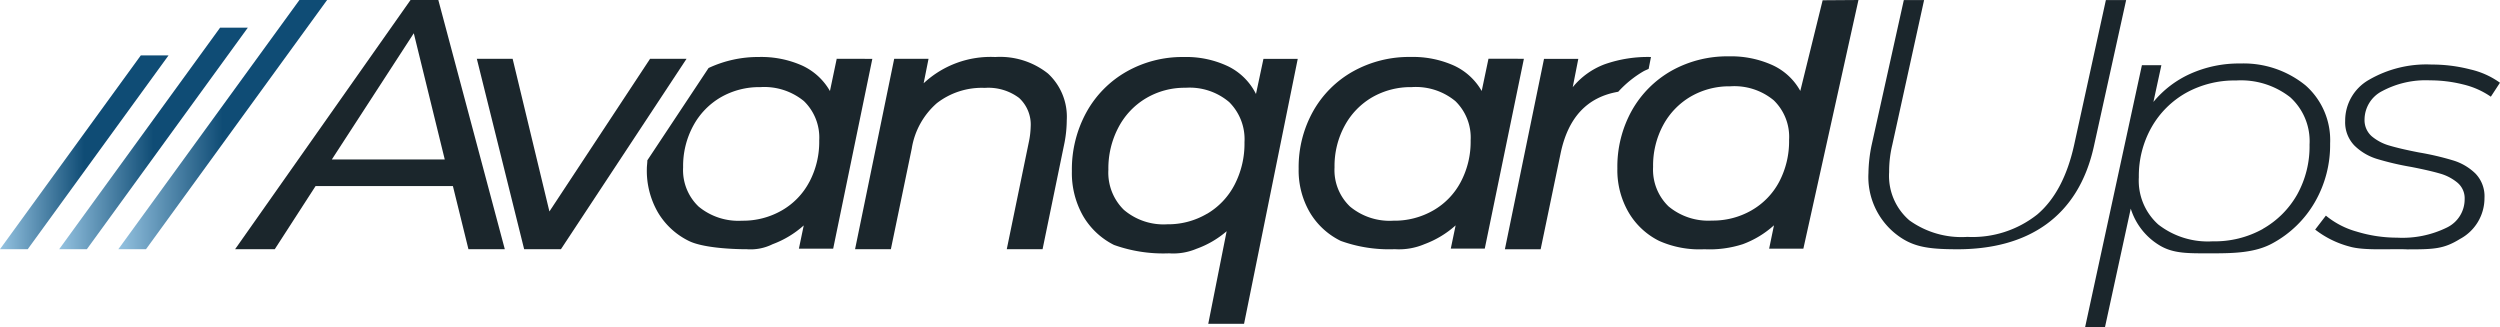 <svg xmlns="http://www.w3.org/2000/svg" xmlns:xlink="http://www.w3.org/1999/xlink" width="258.358" height="33.816" viewBox="0 0 258.358 33.816">
  <defs>
    <linearGradient id="linear-gradient" y1="0.5" x2="1" y2="0.5" gradientUnits="objectBoundingBox">
      <stop offset="0" stop-color="#95c3e1"/>
      <stop offset="0.5" stop-color="#0f4c75"/>
    </linearGradient>
    <linearGradient id="linear-gradient-3" x1="0" y1="0.5" x2="1" y2="0.5" xlink:href="#linear-gradient"/>
  </defs>
  <g id="Group_166" data-name="Group 166" transform="translate(14986.357 -13334.646)">
    <g id="Letter_Logo" data-name="Letter Logo" transform="translate(-14962.063 13334.646)">
      <path id="Path_328" data-name="Path 328" d="M432.93,689.027H418.74l-4.22,6.529h-4.1L428.552,669.8h2.872l6.871,25.756h-3.758Zm-.841-2.746-3.2-13.046-8.471,13.046Z" transform="translate(-410.42 -669.8)" fill="#1b262c"/>
      <path id="Path_329" data-name="Path 329" d="M471.579,679.41,458.6,699.086h-3.8L449.91,679.41h3.7l3.8,15.773,10.4-15.773Z" transform="translate(-424.926 -673.33)" fill="#1b262c"/>
      <path id="Path_330" data-name="Path 330" d="M531.625,680.822a6.08,6.08,0,0,1,1.942,4.827,12.6,12.6,0,0,1-.228,2.3l-2.271,11.028h-3.7l2.271-11.027a8.749,8.749,0,0,0,.2-1.632,3.733,3.733,0,0,0-1.2-2.974,5.289,5.289,0,0,0-3.543-1.038,7.591,7.591,0,0,0-4.948,1.575,7.87,7.87,0,0,0-2.6,4.694l-2.157,10.4h-3.7l4.043-19.676h3.549l-.506,2.531a10.14,10.14,0,0,1,7.4-2.714A7.965,7.965,0,0,1,531.625,680.822Z" transform="translate(-447.619 -673.224)" fill="#1b262c"/>
      <path id="Path_331" data-name="Path 331" d="M570.448,679.3,564.9,706.679H561.2l1.9-9.566a9.865,9.865,0,0,1-3.119,1.816,6.15,6.15,0,0,1-2.828.468,15.106,15.106,0,0,1-5.694-.867,7.681,7.681,0,0,1-3.2-3.005,8.953,8.953,0,0,1-1.152-4.618,12.261,12.261,0,0,1,1.5-6.086,10.838,10.838,0,0,1,4.144-4.2,11.685,11.685,0,0,1,5.909-1.512,10.086,10.086,0,0,1,4.606.968,6.327,6.327,0,0,1,2.866,2.853l.772-3.632Zm-9.376,16.013a7.453,7.453,0,0,0,2.847-3.005,9.194,9.194,0,0,0,1.025-4.384,5.41,5.41,0,0,0-1.582-4.157,6.313,6.313,0,0,0-4.511-1.48,7.807,7.807,0,0,0-4.081,1.082,7.592,7.592,0,0,0-2.847,3.005,9.053,9.053,0,0,0-1.044,4.385,5.384,5.384,0,0,0,1.6,4.144,6.327,6.327,0,0,0,4.486,1.493,7.915,7.915,0,0,0,4.093-1.082Z" transform="translate(-460.629 -673.217)" fill="#1b262c"/>
      <path id="Path_332" data-name="Path 332" d="M607.425,679.284,603.382,698.9H599.87l.5-2.4a10.045,10.045,0,0,1-3.22,1.942,6.749,6.749,0,0,1-3.075.519,14.685,14.685,0,0,1-5.574-.854,7.592,7.592,0,0,1-3.195-2.942,8.6,8.6,0,0,1-1.158-4.517,11.819,11.819,0,0,1,1.506-5.96,10.754,10.754,0,0,1,4.138-4.112,11.88,11.88,0,0,1,5.915-1.48,10.382,10.382,0,0,1,4.492.892,6.378,6.378,0,0,1,2.866,2.626l.7-3.334Zm-9.376,15.678a7.326,7.326,0,0,0,2.847-2.942,8.856,8.856,0,0,0,1.025-4.29,5.251,5.251,0,0,0-1.582-4.074,6.419,6.419,0,0,0-4.511-1.443,7.972,7.972,0,0,0-4.081,1.05,7.555,7.555,0,0,0-2.847,2.948,8.719,8.719,0,0,0-1.044,4.29,5.2,5.2,0,0,0,1.6,4.055,6.4,6.4,0,0,0,4.486,1.461A8.021,8.021,0,0,0,598.048,694.962Z" transform="translate(-474.235 -673.21)" fill="#1b262c"/>
      <path id="Path_333" data-name="Path 333" d="M661.123,669.8l-5.694,25.7h-3.537l.5-2.417a9.926,9.926,0,0,1-3.214,1.949,11.166,11.166,0,0,1-3.986.525,10.224,10.224,0,0,1-4.663-.86,7.547,7.547,0,0,1-3.163-2.955,8.668,8.668,0,0,1-1.158-4.536,11.913,11.913,0,0,1,1.5-5.991,10.831,10.831,0,0,1,4.144-4.131,11.819,11.819,0,0,1,5.865-1.462,10.4,10.4,0,0,1,4.524.911,6.258,6.258,0,0,1,2.872,2.664l2.309-9.37Zm-11.04,21.732a7.377,7.377,0,0,0,2.853-2.955,9,9,0,0,0,1.018-4.315,5.27,5.27,0,0,0-1.582-4.093,6.374,6.374,0,0,0-4.5-1.449,7.94,7.94,0,0,0-4.081,1.057,7.592,7.592,0,0,0-2.853,2.961,8.8,8.8,0,0,0-1.038,4.315,5.27,5.27,0,0,0,1.594,4.074,6.421,6.421,0,0,0,4.492,1.468,8.016,8.016,0,0,0,4.1-1.063Z" transform="translate(-493.358 -669.8)" fill="#1b262c"/>
      <path id="Path_334" data-name="Path 334" d="M679.865,693.829a7.525,7.525,0,0,1-2.645-6.137,15.246,15.246,0,0,1,.329-2.9l3.328-14.988h2.094l-3.284,14.956a11.711,11.711,0,0,0-.329,2.828,6.063,6.063,0,0,0,2.094,4.985,9.223,9.223,0,0,0,5.991,1.708,10.766,10.766,0,0,0,7.238-2.328q2.727-2.328,3.8-7.193l3.277-14.956h2.094l-3.322,15.064c-1.62,7.44-6.921,10.692-14.115,10.692C683.211,695.556,681.63,695.3,679.865,693.829Z" transform="translate(-508.423 -669.8)" fill="#1b262c"/>
      <path id="Path_335" data-name="Path 335" d="M735.4,682.44a7.535,7.535,0,0,1,2.531,5.992,11.787,11.787,0,0,1-1.582,6.073A11.18,11.18,0,0,1,732,698.738c-1.847,1.025-4.125,1.05-6.422,1.05s-3.834.044-5.27-.822a6.77,6.77,0,0,1-2.98-3.8l-2.664,12.255H712.61l5.871-27.078h2.012l-.823,3.8a10.546,10.546,0,0,1,3.859-2.929,12.242,12.242,0,0,1,5.125-1.044A10.126,10.126,0,0,1,735.4,682.44Zm-4.429,14.823a9.4,9.4,0,0,0,3.568-3.575,10.217,10.217,0,0,0,1.265-5.144,6.125,6.125,0,0,0-1.987-4.878,8.241,8.241,0,0,0-5.6-1.74,10.318,10.318,0,0,0-5.15,1.265,9.421,9.421,0,0,0-3.594,3.575,10.218,10.218,0,0,0-1.31,5.163,6.092,6.092,0,0,0,2.006,4.878,8.327,8.327,0,0,0,5.624,1.74,10.218,10.218,0,0,0,5.194-1.284Z" transform="translate(-521.423 -673.608)" fill="#1b262c"/>
      <path id="Path_336" data-name="Path 336" d="M753.739,699.153a9.883,9.883,0,0,1-3.549-1.752l1.107-1.443a8.615,8.615,0,0,0,3.163,1.645,14.3,14.3,0,0,0,4.2.633,10.406,10.406,0,0,0,5.15-1.05,3.239,3.239,0,0,0,1.828-2.929,2.1,2.1,0,0,0-.74-1.7,4.9,4.9,0,0,0-1.8-.943c-.715-.209-1.7-.437-2.955-.683a29.33,29.33,0,0,1-3.594-.841,5.694,5.694,0,0,1-2.315-1.386,3.442,3.442,0,0,1-.943-2.531,4.834,4.834,0,0,1,2.442-4.239,11.835,11.835,0,0,1,6.5-1.588,15.736,15.736,0,0,1,3.979.5,8.458,8.458,0,0,1,3.075,1.379l-.943,1.443a8.433,8.433,0,0,0-2.853-1.265,14.007,14.007,0,0,0-3.423-.424,9.541,9.541,0,0,0-4.947,1.107,3.321,3.321,0,0,0-1.828,2.917,2.214,2.214,0,0,0,.74,1.753,4.978,4.978,0,0,0,1.866.974q1.132.335,3.018.7a28.7,28.7,0,0,1,3.549.829,5.657,5.657,0,0,1,2.278,1.341,3.373,3.373,0,0,1,.943,2.531,4.783,4.783,0,0,1-2.531,4.239c-1.67,1.031-2.657,1.076-5.447,1.076C758.092,699.362,755.258,699.608,753.739,699.153Z" transform="translate(-535.227 -673.675)" fill="#1b262c"/>
      <path id="Path_337" data-name="Path 337" d="M497.3,679.291l-.7,3.334A6.377,6.377,0,0,0,493.742,680a10.382,10.382,0,0,0-4.492-.892,12.066,12.066,0,0,0-5.194,1.139l-6.327,9.541c0,.291-.051.576-.051.873a8.6,8.6,0,0,0,1.151,4.517,7.592,7.592,0,0,0,3.195,2.942c1.367.677,4.239.854,5.985.854a5.1,5.1,0,0,0,2.663-.519,10.048,10.048,0,0,0,3.22-1.942l-.5,2.4h3.543L500.98,679.3Zm-2.834,12.736a7.327,7.327,0,0,1-2.847,2.942,8.023,8.023,0,0,1-4.106,1.057,6.447,6.447,0,0,1-4.486-1.461,5.2,5.2,0,0,1-1.6-4.055,8.719,8.719,0,0,1,1.044-4.29,7.554,7.554,0,0,1,2.847-2.948,7.973,7.973,0,0,1,4.081-1.05,6.462,6.462,0,0,1,4.511,1.443,5.251,5.251,0,0,1,1.582,4.074A8.857,8.857,0,0,1,494.469,692.027Z" transform="translate(-435.125 -673.218)" fill="#1b262c"/>
      <path id="Path_338" data-name="Path 338" d="M632.145,680.594c.177-.1.367-.171.55-.259l.24-1.227a13.452,13.452,0,0,0-4.777.747,7.782,7.782,0,0,0-3.309,2.372l.576-2.929h-3.543l-4.043,19.676h3.695l2.043-9.813c.766-3.8,2.765-5.909,5.972-6.46A11.105,11.105,0,0,1,632.145,680.594Z" transform="translate(-486.612 -673.217)" fill="#1b262c"/>
    </g>
    <g id="Abstract_Logo_Mark" data-name="Abstract Logo Mark" transform="translate(-14986.357 13334.646)">
      <path id="Path_339" data-name="Path 339" d="M391.35,695.55h2.86l18.714-25.75h-2.86Z" transform="translate(-379.12 -669.8)" fill="url(#linear-gradient)"/>
      <path id="Path_340" data-name="Path 340" d="M384.55,697.21h-2.86l16.627-22.89h2.866Z" transform="translate(-375.572 -671.46)" fill="url(#linear-gradient)"/>
      <path id="Path_341" data-name="Path 341" d="M374.886,698.874H372.02l14.551-20.024h2.866Z" transform="translate(-372.02 -673.124)" fill="url(#linear-gradient-3)"/>
    </g>
  </g>
</svg>
